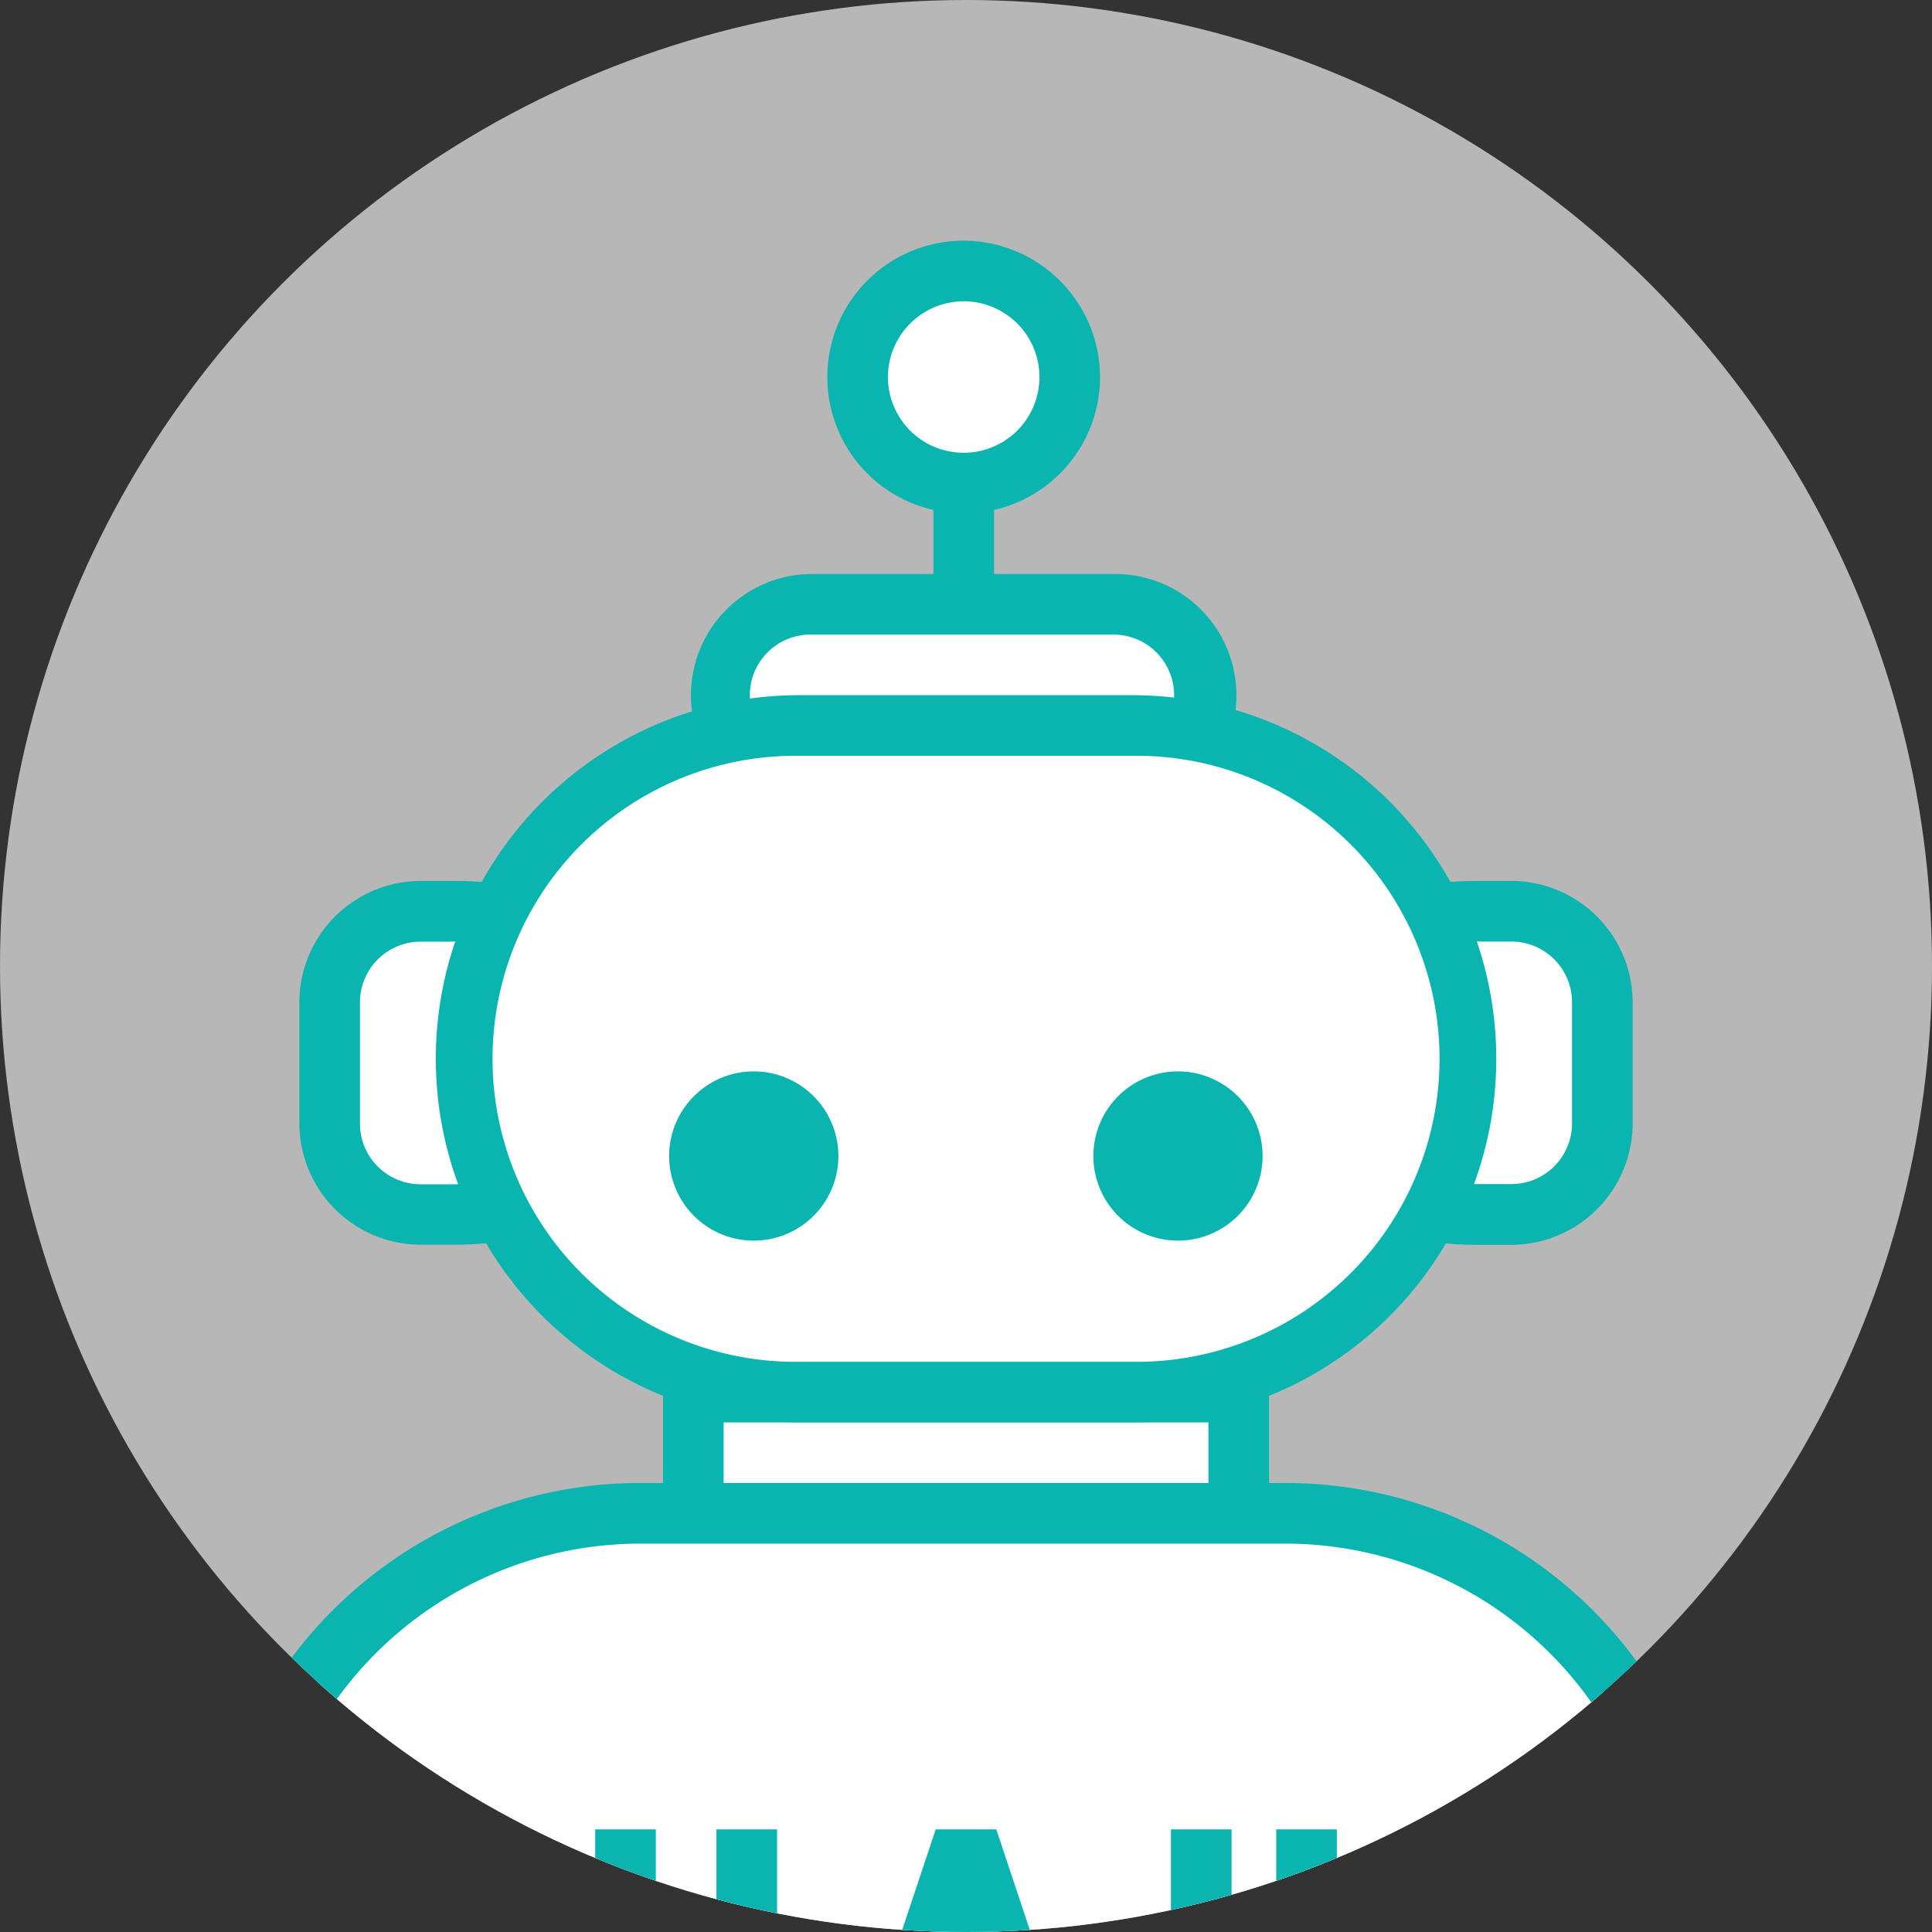 <svg id="ico_profilephoto" xmlns="http://www.w3.org/2000/svg" xmlns:xlink="http://www.w3.org/1999/xlink" width="40" height="40" viewBox="0 0 40 40">
  <rect x="0" y="0" width="40" height="40" fill="#333333" stroke="none"/>
  <defs>
    <clipPath id="clip-path">
      <circle id="楕円形_32" data-name="楕円形 32" cx="20" cy="20" r="20" fill="#b7b7b7"/>
    </clipPath>
  </defs>
  <g id="グループ_967" data-name="グループ 967">
    <circle id="楕円形_31" data-name="楕円形 31" cx="20" cy="20" r="20" fill="#b7b7b7"/>
    <g id="マスクグループ_4" data-name="マスクグループ 4" clip-path="url(#clip-path)">
      <g id="グループ_967-2" data-name="グループ 967" transform="translate(-6.793 4.983)">
        <path id="パス_828" data-name="パス 828" d="M1.882,6.276A1.884,1.884,0,0,1,0,4.394V1.885A1.884,1.884,0,0,1,1.882,0L2.5,0C3.764,0,3.764.171,3.764.63V5.649c0,.459,0,.63-1.266.63Z" transform="translate(13.62 13.883)" fill="#fff"/>
        <path id="パス_829" data-name="パス 829" d="M3.127,1.255a5.545,5.545,0,0,1,.637.026V6.252a5.473,5.473,0,0,1-.637.028H2.838l-.329,0A1.256,1.256,0,0,1,1.255,5.021V2.512A1.257,1.257,0,0,1,2.509,1.257h.617ZM3.127,0,2.509,0A2.517,2.517,0,0,0,0,2.512V5.021A2.517,2.517,0,0,0,2.509,7.531c.212,0,.419,0,.617,0,1.084,0,1.892-.09,1.892-1.258V1.257C5.019.09,4.211,0,3.127,0" transform="translate(12.991 13.256)" fill="#0ab4af"/>
        <path id="パス_830" data-name="パス 830" d="M1.266,6.28C0,6.28,0,6.108,0,5.65V.631C0,.172,0,0,1.266,0l.616,0A1.884,1.884,0,0,1,3.764,1.886V4.4A1.884,1.884,0,0,1,1.882,6.277Z" transform="translate(36.203 13.883)" fill="#fff"/>
        <path id="パス_831" data-name="パス 831" d="M1.893,1.255h.616A1.257,1.257,0,0,1,3.764,2.512V5.021A1.256,1.256,0,0,1,2.509,6.276l-.329,0H1.893a5.484,5.484,0,0,1-.639-.028V1.281a5.573,5.573,0,0,1,.639-.026M1.893,0C.808,0,0,.09,0,1.257V6.276C0,7.444.808,7.534,1.893,7.534c.2,0,.4,0,.616,0A2.517,2.517,0,0,0,5.019,5.021V2.512A2.517,2.517,0,0,0,2.509,0L1.893,0" transform="translate(35.576 13.256)" fill="#0ab4af"/>
        <rect id="長方形_405" data-name="長方形 405" width="7.528" height="10.038" transform="translate(14.874 40.15)" fill="#fff"/>
        <path id="パス_832" data-name="パス 832" d="M7.528,10.038H1.255V1.255H7.528ZM8.783,0H0V11.292H8.783Z" transform="translate(14.246 39.523)" fill="#0ab4af"/>
        <rect id="長方形_406" data-name="長方形 406" width="7.528" height="10.038" transform="translate(31.186 40.15)" fill="#fff"/>
        <path id="パス_833" data-name="パス 833" d="M7.528,10.038H1.255V1.255H7.528ZM8.783,0H0V11.292H8.783Z" transform="translate(30.557 39.523)" fill="#0ab4af"/>
        <path id="パス_834" data-name="パス 834" d="M1.41,7.528a1.433,1.433,0,0,1-1.046-.3c-.4-.408-.376-1.4-.351-2.538.006-.3.013-.61.013-.927A3.769,3.769,0,0,1,3.788,0H8.807a3.768,3.768,0,0,1,3.764,3.764c0,.434.02.854.038,1.252.044.975.087,1.9-.247,2.246a1.353,1.353,0,0,1-.974.266Z" transform="translate(28.65 48.933)" fill="#fff"/>
        <path id="パス_835" data-name="パス 835" d="M9.436,1.255a3.141,3.141,0,0,1,3.137,3.137c0,.444.019.873.038,1.281a5.609,5.609,0,0,1-.068,1.778,1.12,1.12,0,0,1-.526.078H2.037a1.028,1.028,0,0,1-.6-.11,5.194,5.194,0,0,1-.173-2.085c.006-.3.014-.619.014-.941A3.14,3.14,0,0,1,4.417,1.255ZM9.436,0H4.417A4.4,4.4,0,0,0,.025,4.391c0,2.415-.4,4.391,2.011,4.391h9.98c2.414,0,1.811-1.976,1.811-4.391A4.405,4.405,0,0,0,9.436,0" transform="translate(28.023 48.306)" fill="#0ab4af"/>
        <path id="パス_836" data-name="パス 836" d="M1.328,7.528A1.4,1.4,0,0,1,.319,7.246c-.365-.376-.335-1.307-.3-2.384.011-.351.024-.719.024-1.1A3.768,3.768,0,0,1,3.809,0H8.827a3.769,3.769,0,0,1,3.764,3.764c0,.34.008.671.016.99.029,1.118.054,2.085-.332,2.482a1.416,1.416,0,0,1-1.034.292Z" transform="translate(12.321 48.933)" fill="#fff"/>
        <path id="パス_837" data-name="パス 837" d="M9.454,1.255a3.141,3.141,0,0,1,3.137,3.137c0,.345.008.683.015,1.006a5.188,5.188,0,0,1-.153,2.028,1.038,1.038,0,0,1-.585.1H1.953a1.087,1.087,0,0,1-.557-.09,5.323,5.323,0,0,1-.123-1.928c.013-.358.025-.733.025-1.118A3.14,3.14,0,0,1,4.435,1.255ZM9.454,0H4.435A4.4,4.4,0,0,0,.044,4.391c0,2.415-.5,4.391,1.91,4.391h9.915c2.417,0,1.977-1.976,1.977-4.391A4.405,4.405,0,0,0,9.454,0" transform="translate(11.694 48.306)" fill="#0ab4af"/>
        <path id="パス_838" data-name="パス 838" d="M.686,3.137A.686.686,0,0,1,0,2.452,2.4,2.4,0,0,1,2.388,0h7.647a2.39,2.39,0,0,1,2.388,2.388.735.735,0,0,1-.73.749Z" transform="translate(12.364 53.325)" fill="#fff"/>
        <path id="パス_839" data-name="パス 839" d="M10.662,1.255a1.766,1.766,0,0,1,1.76,1.78.106.106,0,0,1-.1.1H1.312a.062.062,0,0,1-.058-.058V3.015a1.762,1.762,0,0,1,1.76-1.76Zm0-1.255H3.015A3.023,3.023,0,0,0,0,3.015v.064A1.317,1.317,0,0,0,1.312,4.391H12.321a1.361,1.361,0,0,0,1.356-1.356v-.02A3.023,3.023,0,0,0,10.662,0" transform="translate(11.738 52.697)" fill="#0ab4af"/>
        <path id="パス_840" data-name="パス 840" d="M.685,3.137A.686.686,0,0,1,0,2.452,2.4,2.4,0,0,1,2.388,0h7.647a2.391,2.391,0,0,1,2.388,2.388.735.735,0,0,1-.729.749Z" transform="translate(28.867 53.325)" fill="#fff"/>
        <path id="パス_841" data-name="パス 841" d="M10.662,1.255a1.766,1.766,0,0,1,1.76,1.78.106.106,0,0,1-.1.1H1.312a.062.062,0,0,1-.058-.058V3.015a1.762,1.762,0,0,1,1.76-1.76Zm0-1.255H3.015A3.023,3.023,0,0,0,0,3.015v.064A1.317,1.317,0,0,0,1.312,4.391H12.321a1.361,1.361,0,0,0,1.356-1.356v-.02A3.023,3.023,0,0,0,10.662,0" transform="translate(28.239 52.697)" fill="#0ab4af"/>
        <rect id="長方形_407" data-name="長方形 407" width="11.292" height="3.764" transform="translate(21.148 23.839)" fill="#fff"/>
        <path id="パス_842" data-name="パス 842" d="M11.292,3.764H1.255V1.255H11.292ZM12.547,0H0V5.019H12.547Z" transform="translate(20.52 23.212)" fill="#0ab4af"/>
        <rect id="長方形_408" data-name="長方形 408" width="30.113" height="17.208" rx="8.604" transform="translate(11.672 26.349)" fill="#fff"/>
        <path id="パス_843" data-name="パス 843" d="M22.363,1.255A7.759,7.759,0,0,1,30.113,9v.454a7.759,7.759,0,0,1-7.75,7.749H9A7.758,7.758,0,0,1,1.255,9.459V9A7.758,7.758,0,0,1,9,1.255Zm0-1.255H9A9,9,0,0,0,0,9v.454a9,9,0,0,0,9,9H22.363a9,9,0,0,0,9-9V9a9,9,0,0,0-9-9" transform="translate(11.045 25.721)" fill="#0ab4af"/>
        <path id="パス_844" data-name="パス 844" d="M5.13,11.9a4.389,4.389,0,0,1,3.652,4.317H7.528A3.131,3.131,0,0,0,4.6,13.1l-.24-.019a3.138,3.138,0,0,0-3.11,3.134H0a4.384,4.384,0,0,1,3.868-4.338A17.208,17.208,0,0,1,11.5,0l.679,1.055A15.949,15.949,0,0,0,5.13,11.9" transform="translate(0 35.033)" fill="#0ab4af"/>
        <path id="パス_845" data-name="パス 845" d="M12.182,16.213H10.927a3.137,3.137,0,1,0-6.273,0H3.4A4.388,4.388,0,0,1,7.051,11.9,15.956,15.956,0,0,0,0,1.054L.679,0A17.209,17.209,0,0,1,8.314,11.874a4.384,4.384,0,0,1,3.868,4.339" transform="translate(41.405 35.034)" fill="#0ab4af"/>
        <path id="パス_846" data-name="パス 846" d="M1.882,3.764A1.882,1.882,0,0,1,1.882,0H8.156a1.882,1.882,0,1,1,0,3.764Z" transform="translate(21.727 7.528)" fill="#fff"/>
        <path id="パス_847" data-name="パス 847" d="M8.783,1.255a1.255,1.255,0,0,1,0,2.509H2.509a1.255,1.255,0,1,1,0-2.509ZM8.783,0H2.509a2.509,2.509,0,1,0,0,5.019H8.783A2.509,2.509,0,0,0,8.783,0" transform="translate(21.099 6.901)" fill="#0ab4af"/>
        <path id="パス_848" data-name="パス 848" d="M6.9,13.8A6.9,6.9,0,1,1,6.9,0h6.9a6.9,6.9,0,1,1,0,13.8Z" transform="translate(16.443 10.038)" fill="#fff"/>
        <path id="パス_849" data-name="パス 849" d="M14.429,1.255a6.274,6.274,0,1,1,0,12.547h-6.9a6.274,6.274,0,1,1,0-12.547Zm0-1.255h-6.9a7.528,7.528,0,1,0,0,15.056h6.9A7.528,7.528,0,1,0,14.429,0" transform="translate(15.815 9.41)" fill="#0ab4af"/>
        <rect id="長方形_409" data-name="長方形 409" width="1.255" height="5.634" transform="translate(26.119 2.176)" fill="#0ab4af"/>
        <path id="パス_850" data-name="パス 850" d="M2.2,4.391a2.2,2.2,0,1,1,2.2-2.2,2.2,2.2,0,0,1-2.2,2.2" transform="translate(24.551 0.627)" fill="#fff"/>
        <path id="パス_851" data-name="パス 851" d="M2.823,1.255A1.568,1.568,0,1,1,1.255,2.823,1.571,1.571,0,0,1,2.823,1.255M2.823,0A2.823,2.823,0,1,0,5.646,2.823,2.831,2.831,0,0,0,2.823,0" transform="translate(23.922 0)" fill="#0ab4af"/>
        <path id="パス_852" data-name="パス 852" d="M1.752,0A1.752,1.752,0,1,0,3.5,1.752,1.753,1.753,0,0,0,1.752,0" transform="translate(20.651 17.199)" fill="#0ab4af"/>
        <path id="パス_853" data-name="パス 853" d="M1.752,0A1.752,1.752,0,1,0,3.5,1.752,1.753,1.753,0,0,0,1.752,0" transform="translate(29.434 17.199)" fill="#0ab4af"/>
        <path id="パス_854" data-name="パス 854" d="M18.821,0a1.233,1.233,0,0,0-1.063.627H2.317A1.236,1.236,0,0,0,1.255,0a1.255,1.255,0,0,0,0,2.509,1.24,1.24,0,0,0,1.063-.627h15.44a1.237,1.237,0,0,0,1.063.627,1.255,1.255,0,0,0,0-2.509" transform="translate(16.757 37.911)" fill="#0ab4af"/>
        <path id="パス_855" data-name="パス 855" d="M2.509,0H1.255L0,3.764H3.764Z" transform="translate(24.911 32.892)" fill="#0ab4af"/>
        <rect id="長方形_410" data-name="長方形 410" width="1.255" height="3.764" transform="translate(21.626 32.892)" fill="#0ab4af"/>
        <rect id="長方形_411" data-name="長方形 411" width="1.255" height="3.764" transform="translate(19.116 32.892)" fill="#0ab4af"/>
        <rect id="長方形_412" data-name="長方形 412" width="1.255" height="3.764" transform="translate(31.036 32.892)" fill="#0ab4af"/>
        <rect id="長方形_413" data-name="長方形 413" width="1.255" height="3.764" transform="translate(33.216 32.892)" fill="#0ab4af"/>
      </g>
    </g>
  </g>
  <circle id="楕円形_33" data-name="楕円形 33" cx="20" cy="20" r="20" fill="none"/>
</svg>
